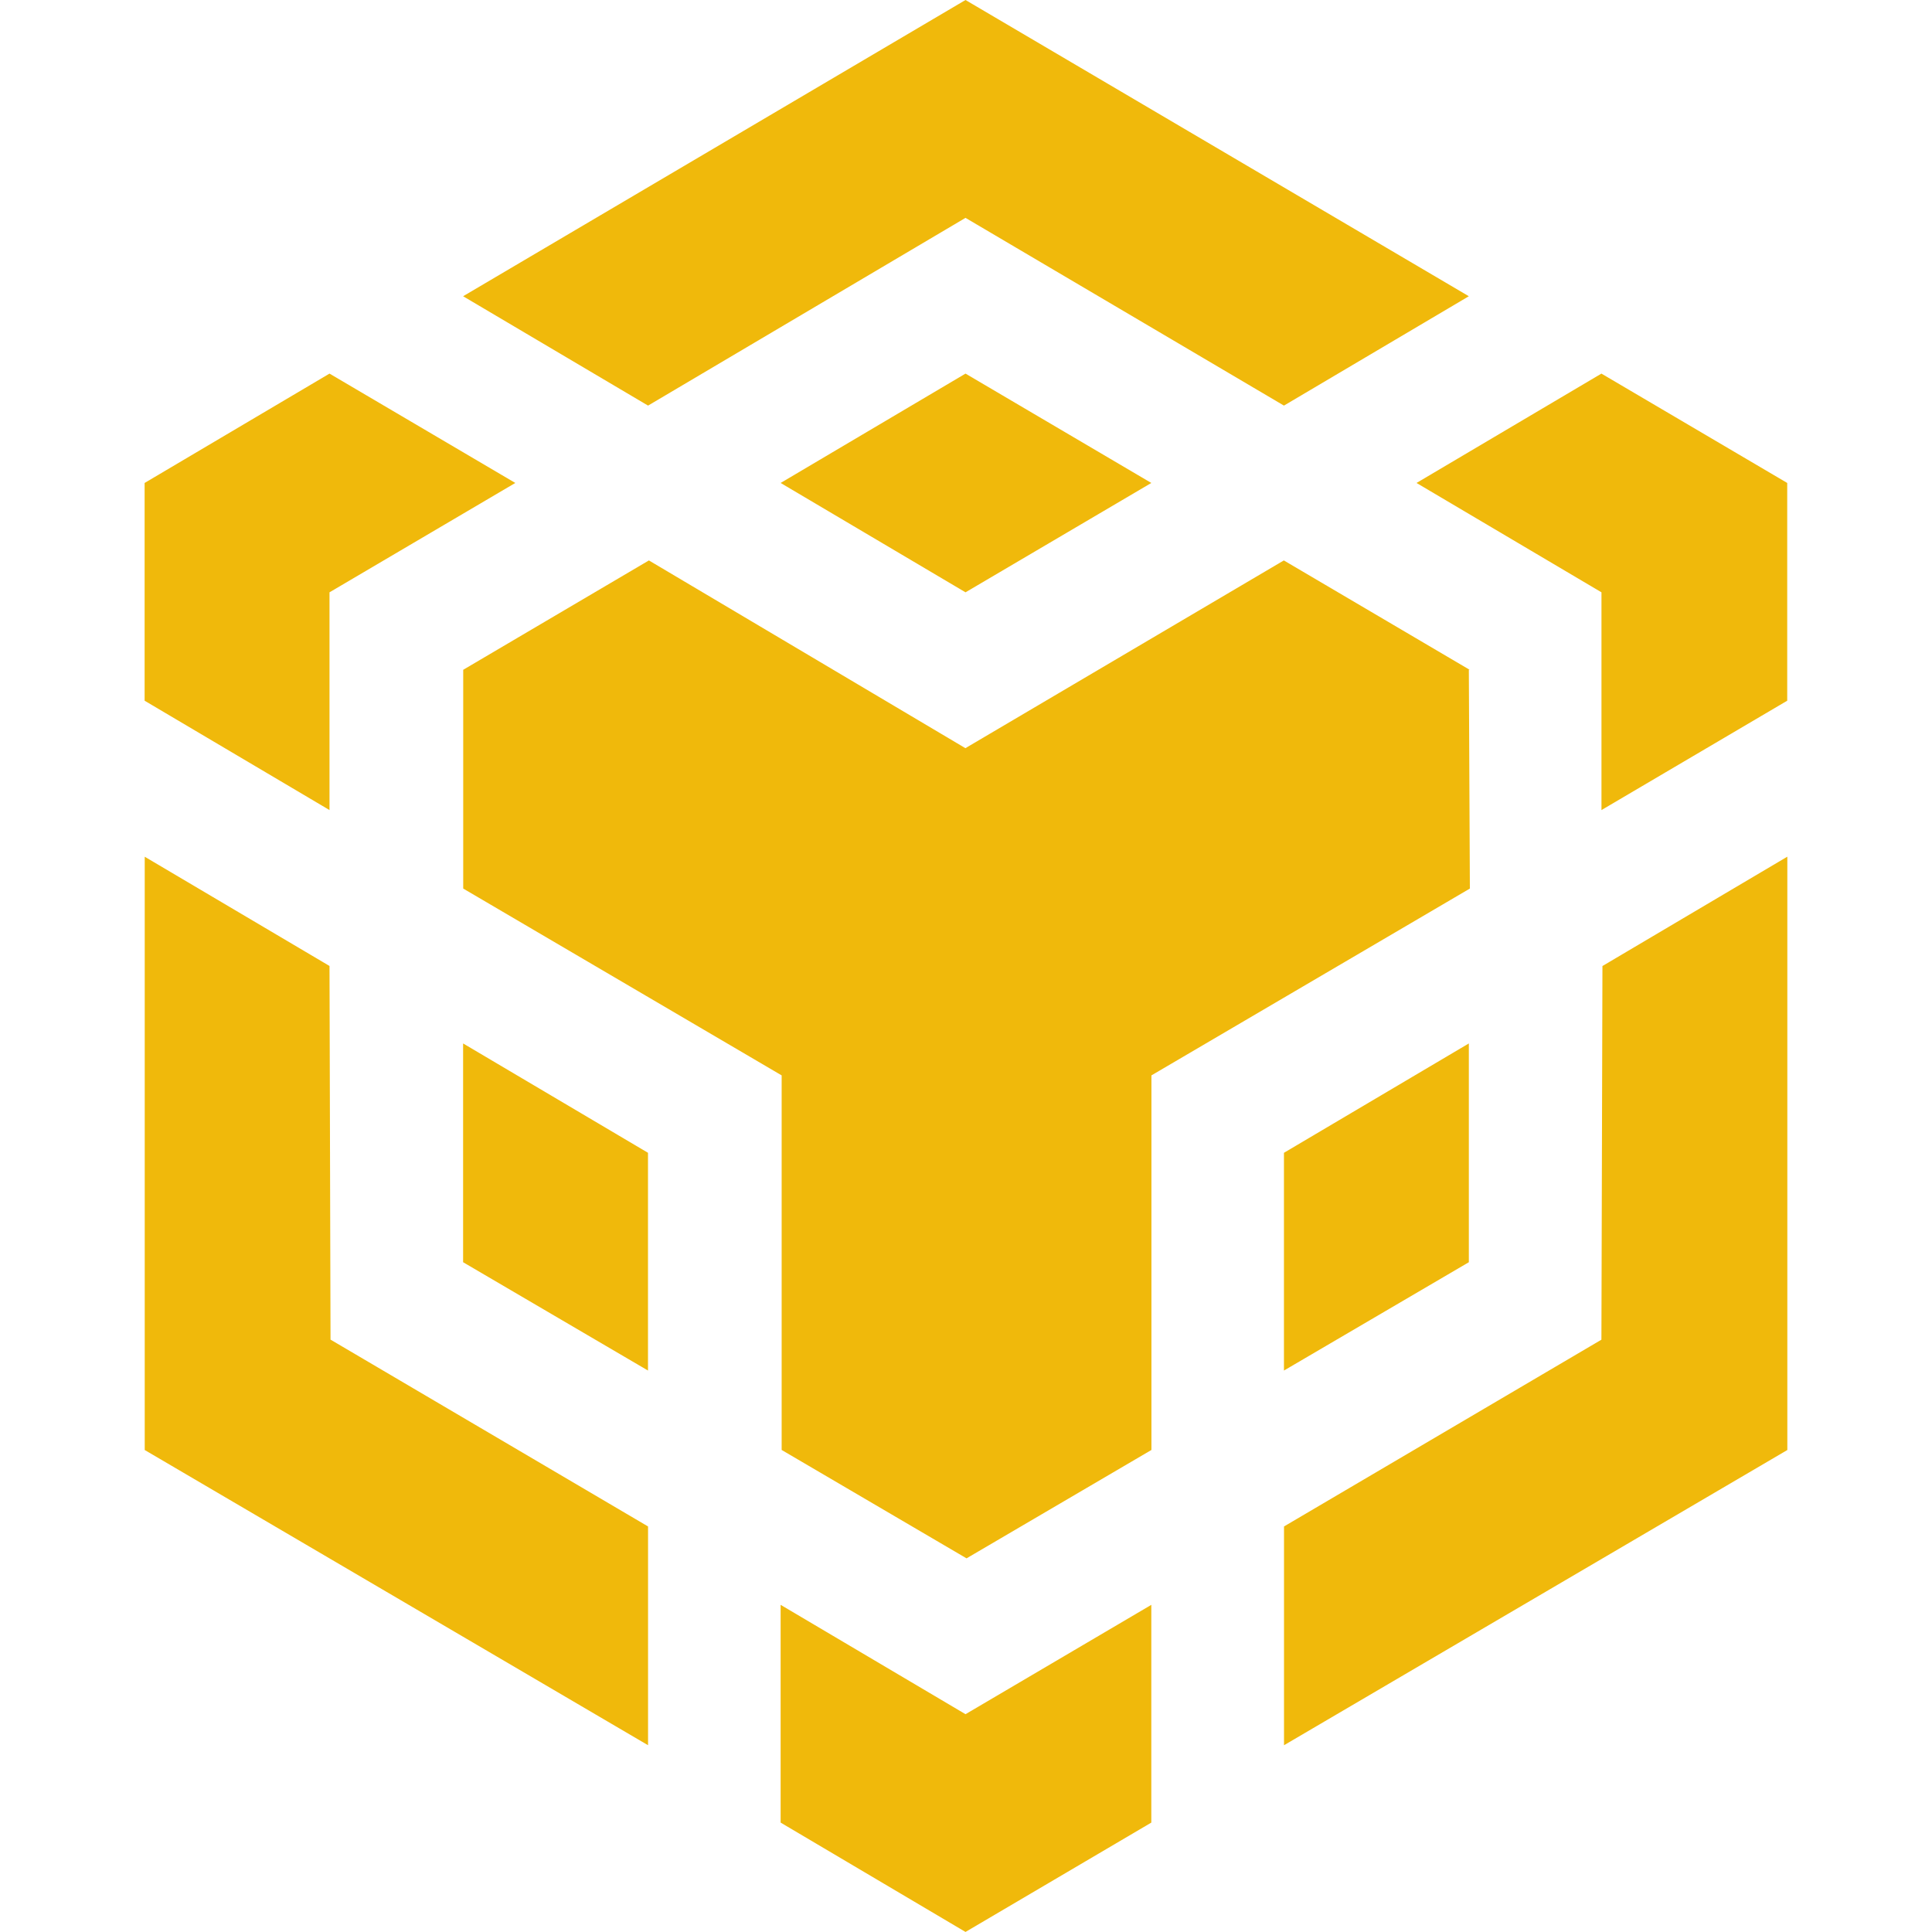 <svg xmlns="http://www.w3.org/2000/svg" width="128" height="128" viewBox="0 0 33.867 33.867" fill="#f0b90b" xmlns:v="https://vecta.io/nano"><path d="M5.776 16.933l.018 6.55 5.566 3.275v3.835l-8.823-5.175v-10.4zm0-6.55V14.2l-3.241-1.917V8.466l3.241-1.917 3.257 1.917zm7.908-1.917l3.241-1.917 3.257 1.917-3.257 1.917zm-5.566 13.66v-3.835l3.241 1.917v3.817zm5.566 6.006l3.241 1.917 3.257-1.917v3.817l-3.257 1.917-3.241-1.917zM24.831 8.466l3.241-1.917 3.257 1.917v3.817L28.073 14.2v-3.817zm3.241 15.018l.018-6.55 3.241-1.917v10.401l-8.823 5.175v-3.835zm-5.565.541v-3.817l3.241-1.917v3.835zm3.241-12.284l.018 3.835-5.582 3.275v6.566l-3.241 1.9-3.241-1.9v-6.566L8.12 15.576v-3.835l3.255-1.917 5.548 3.291 5.582-3.291 3.257 1.917zM8.118 5.193L16.925 0l8.823 5.193-3.241 1.917-5.582-3.291L11.36 7.11z"/></svg>